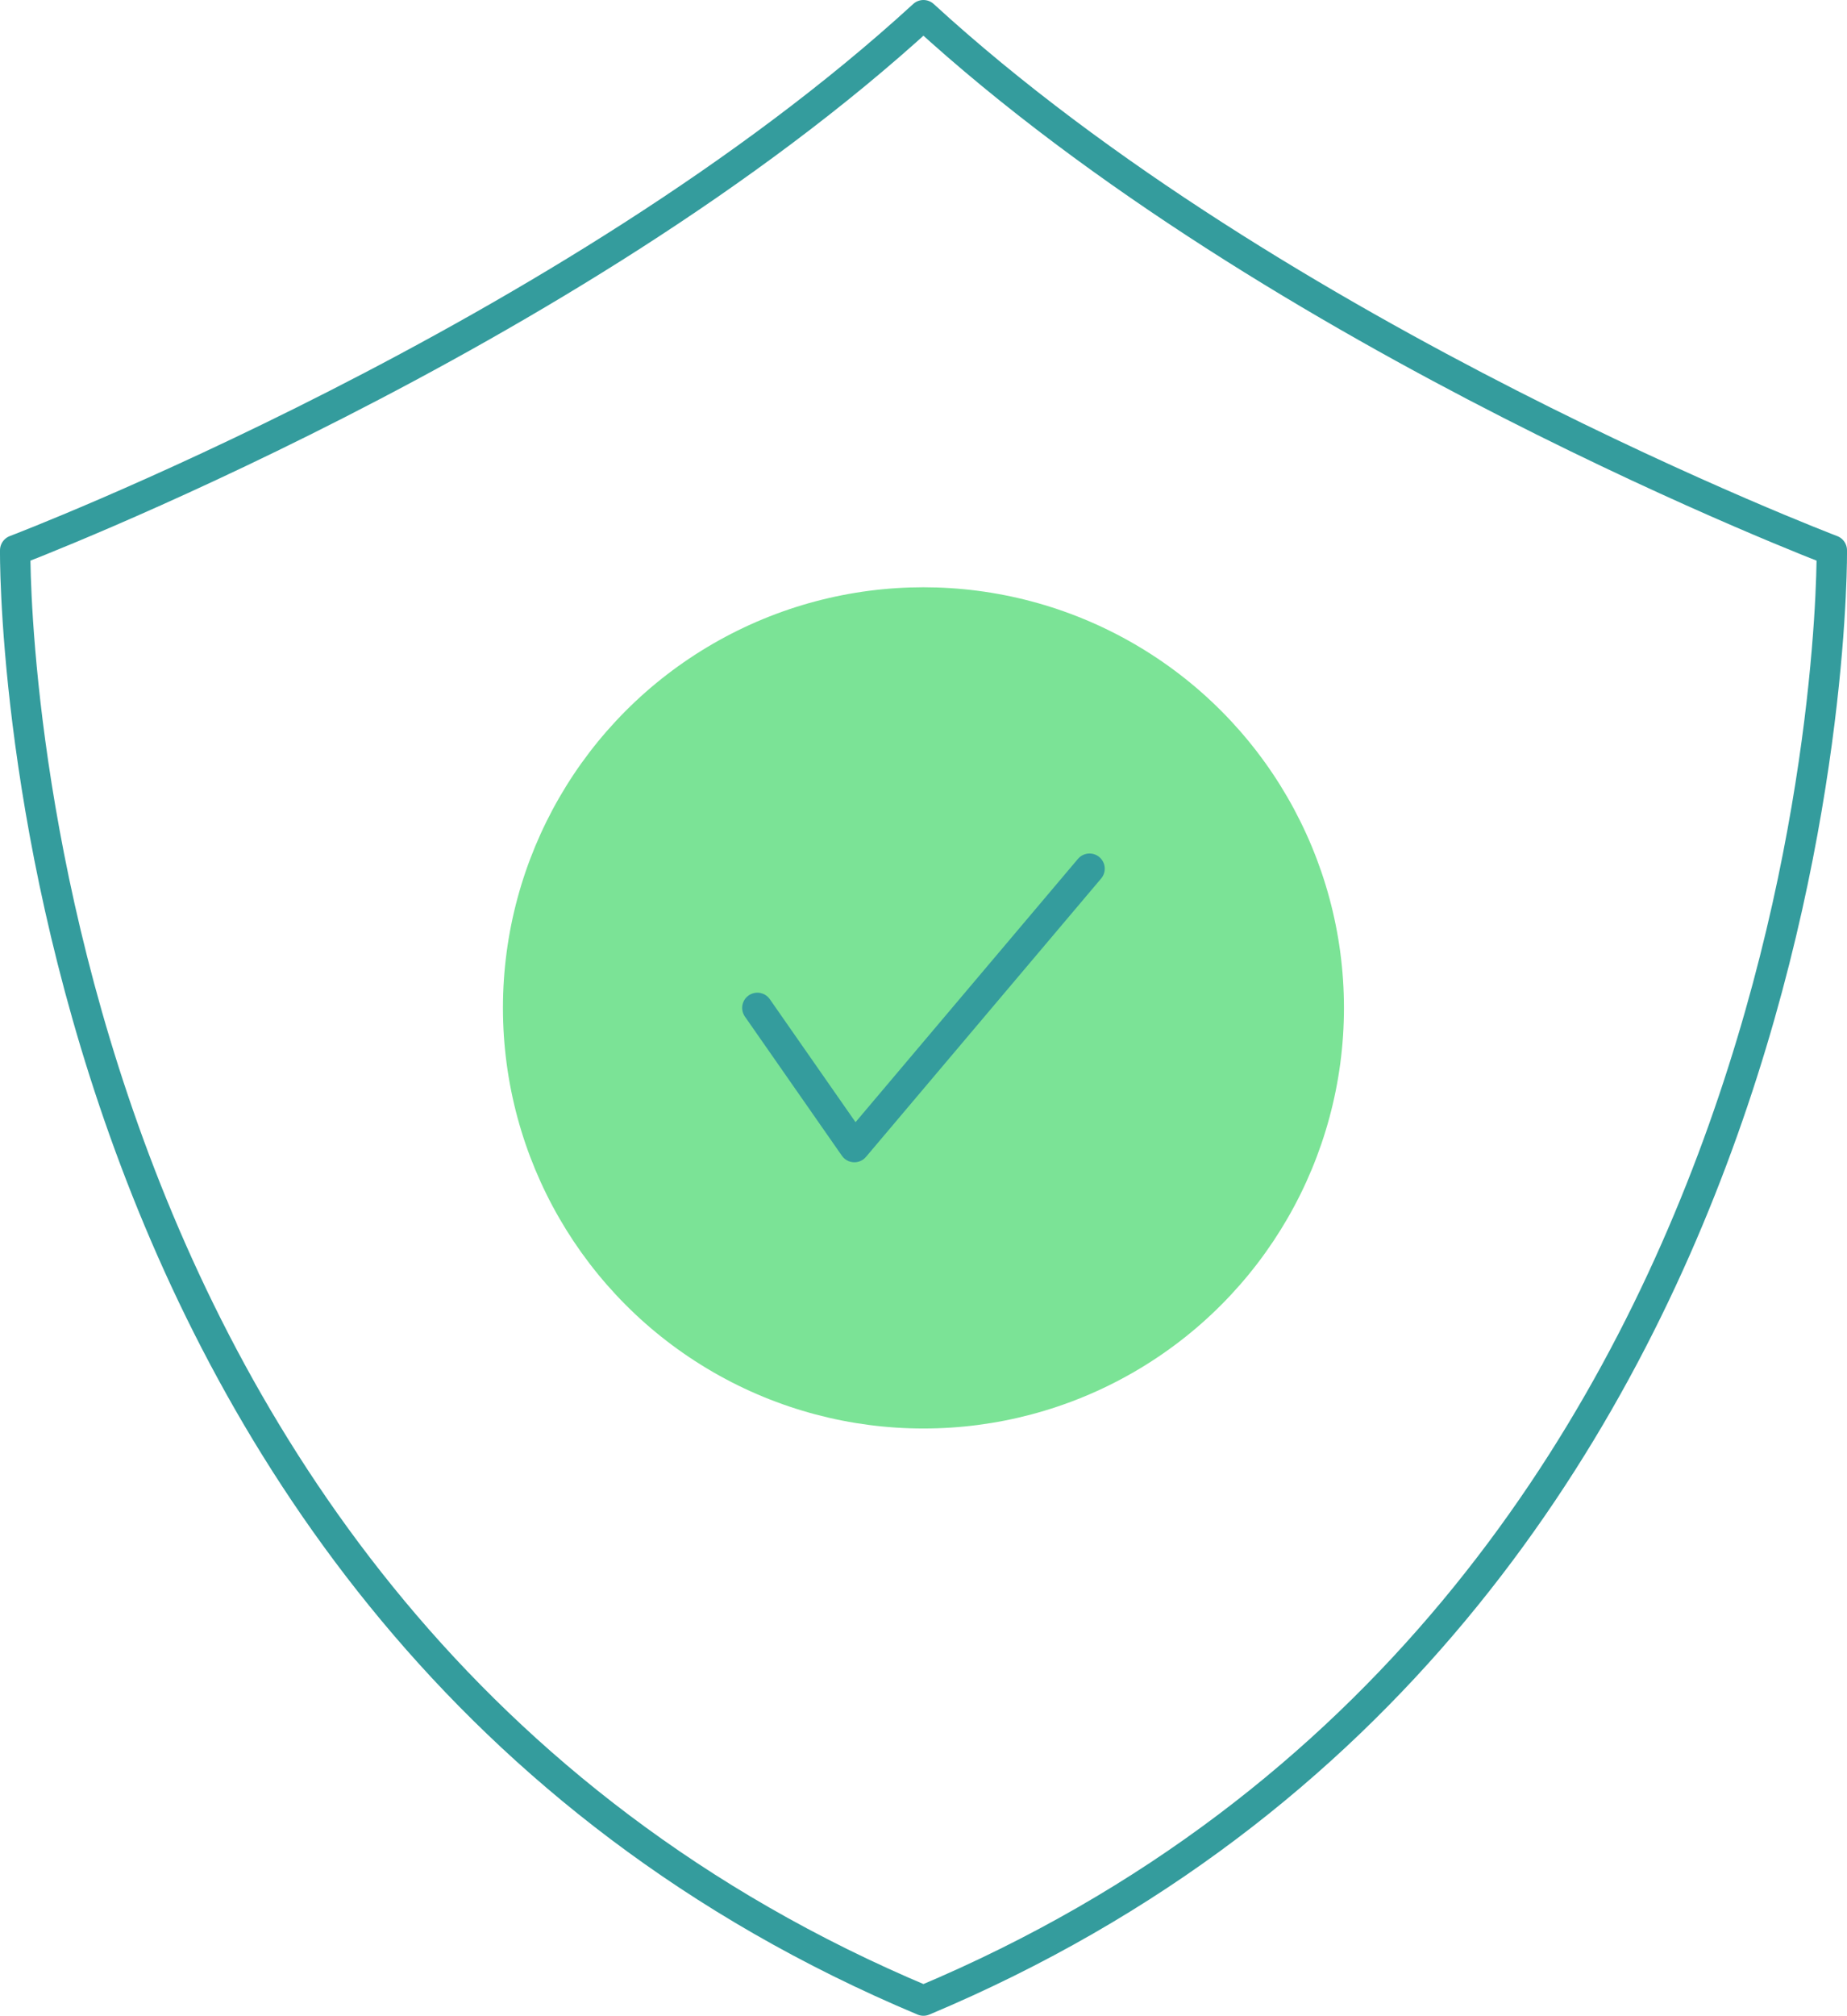 <svg xmlns="http://www.w3.org/2000/svg" viewBox="0 0 182.37 198.98"><defs><style>.cls-1{fill:none;stroke:#349c9d;stroke-linecap:round;stroke-linejoin:round;stroke-width:3px;}.cls-2{fill:#7be396;}</style></defs><g id="Layer_2" data-name="Layer 2"><g id="Layer_3" data-name="Layer 3"><path class="cls-1" d="M180.87,54.32S126.06,33.47,91.18,1.5C56.31,33.47,1.5,54.32,1.5,54.32s-1.24,105,89.68,143.16C182.11,159.28,180.87,54.32,180.87,54.32Z"/><circle class="cls-2" cx="91.18" cy="99.49" r="41.52"/><polyline class="cls-1" points="74.78 99.49 84.36 113.23 107.58 85.75"/></g></g></svg>